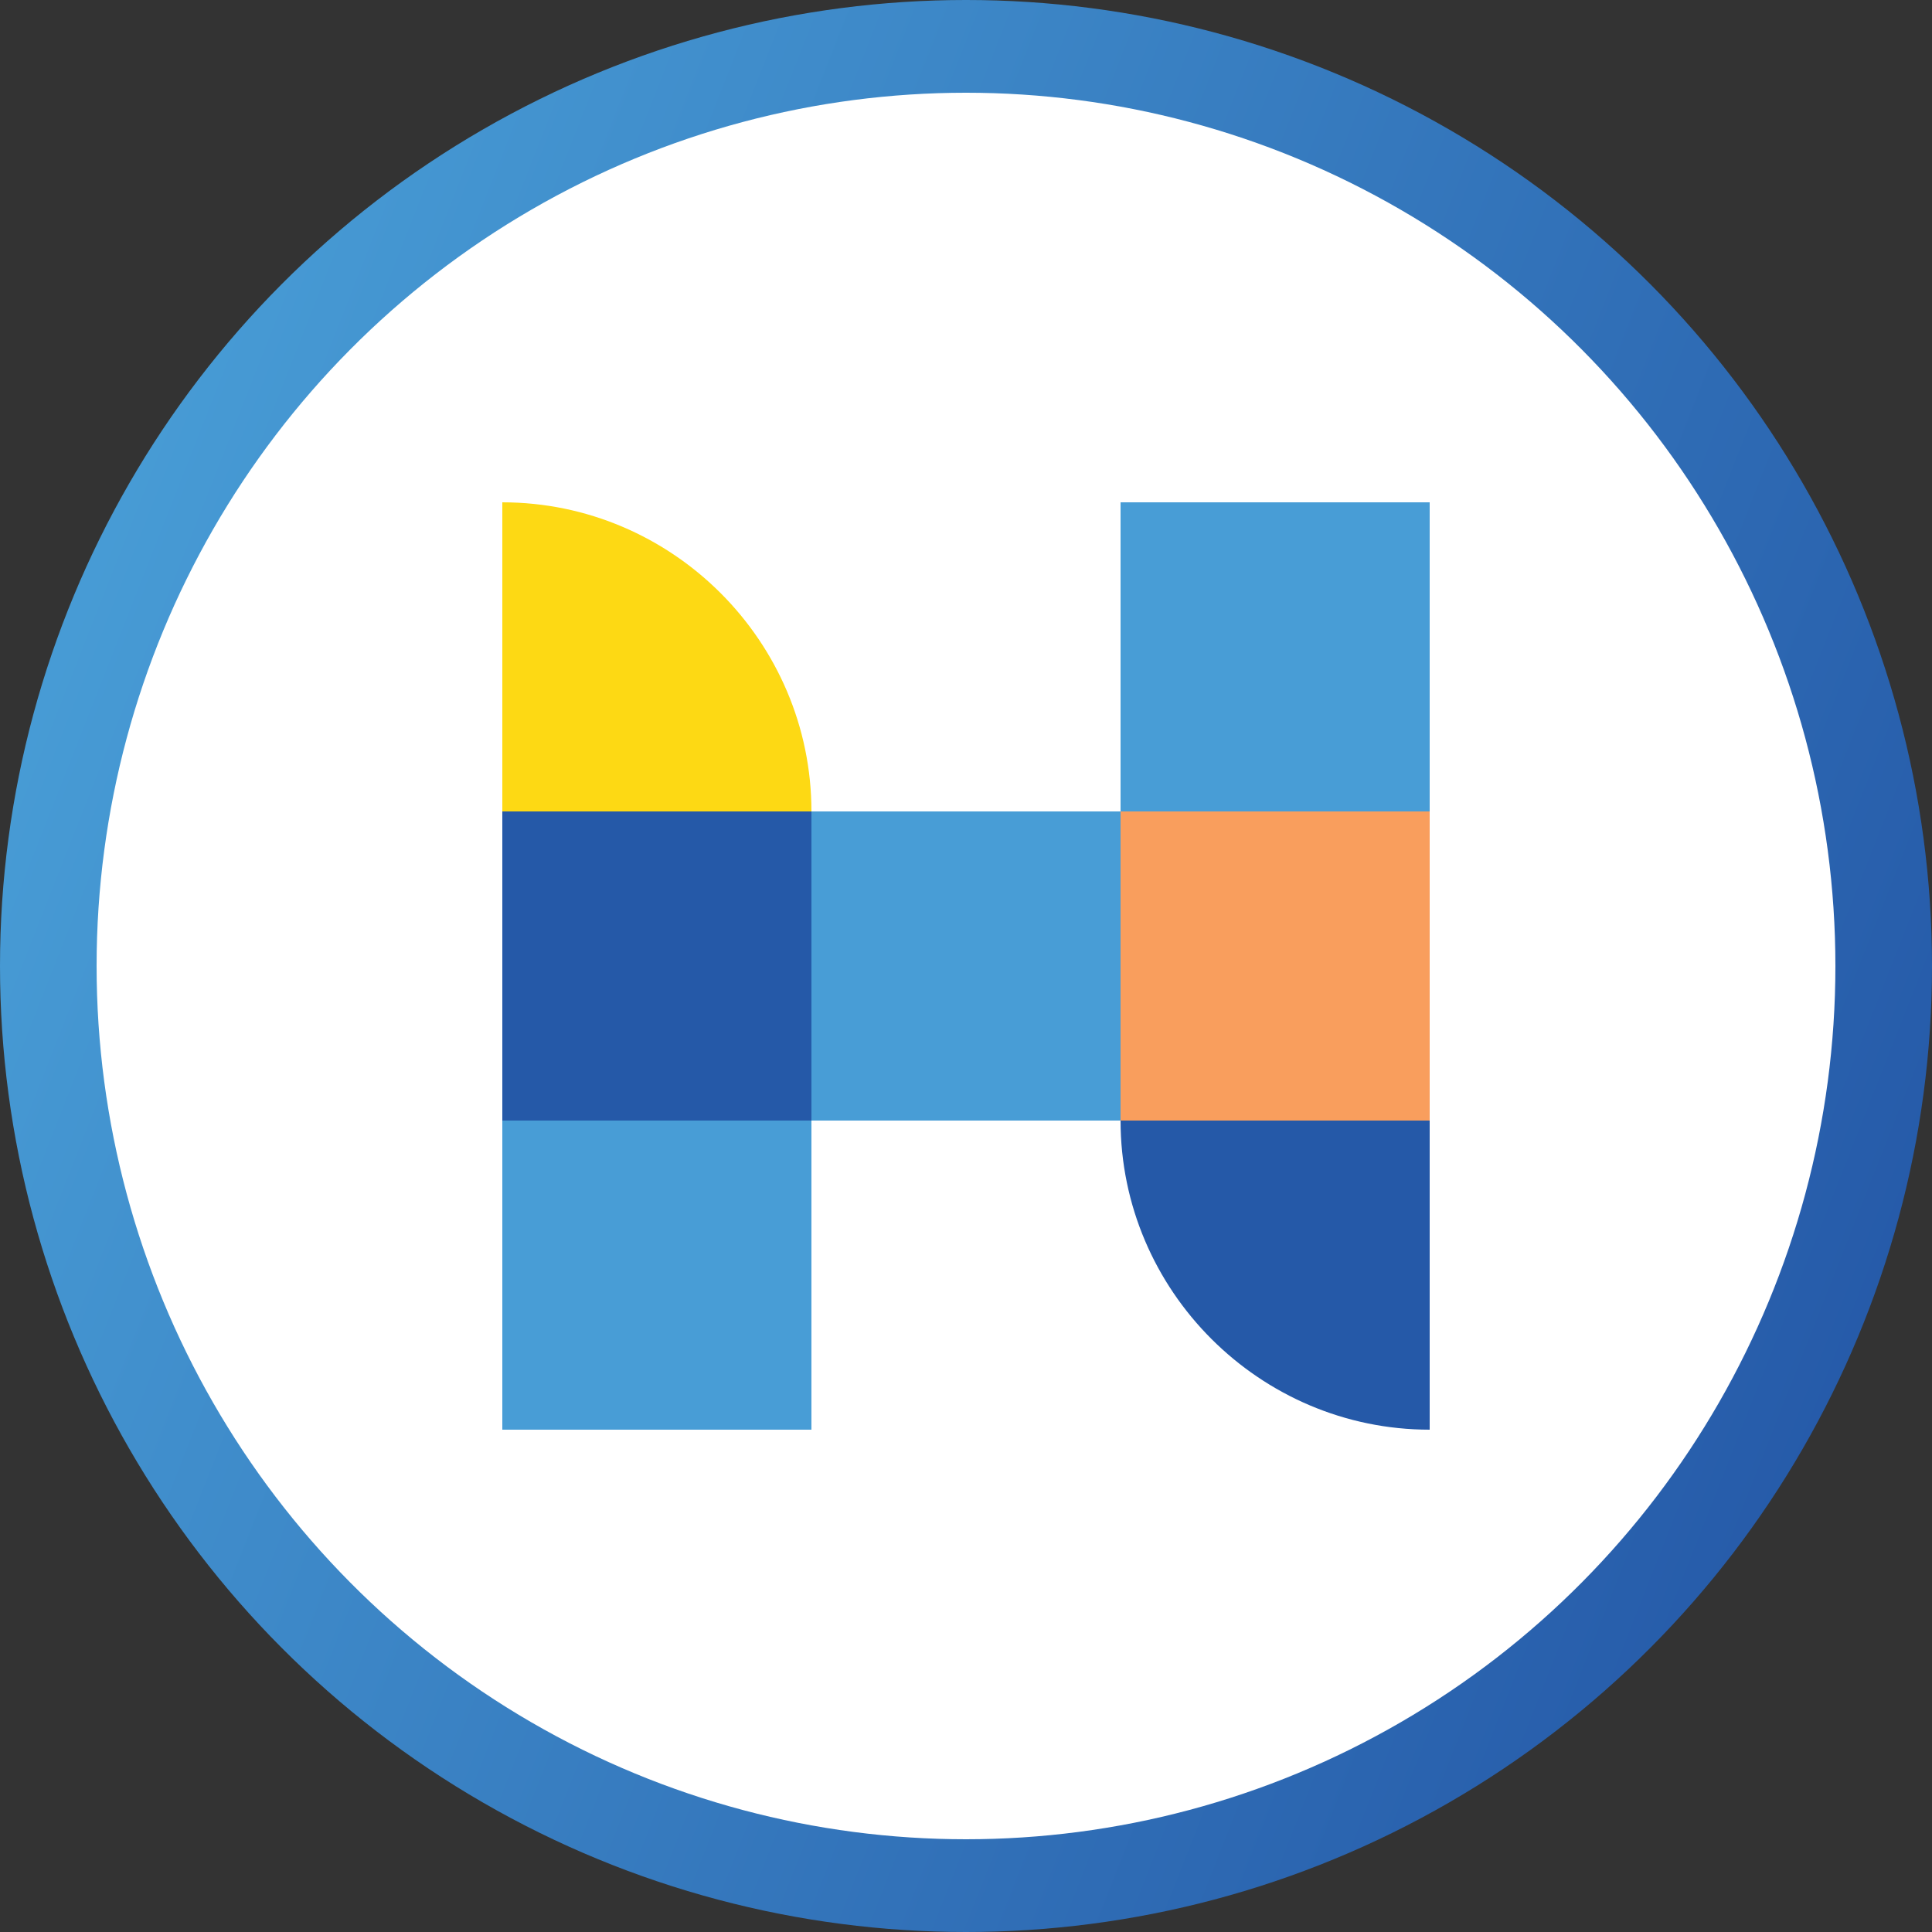 <?xml version="1.0" encoding="utf-8"?>
<!-- Generator: Adobe Illustrator 25.0.0, SVG Export Plug-In . SVG Version: 6.00 Build 0)  -->
<svg version="1.1" id="Layer_1" xmlns="http://www.w3.org/2000/svg" xmlns:xlink="http://www.w3.org/1999/xlink" x="0px" y="0px"
	 viewBox="0 0 100 100" style="enable-background:new 0 0 100 100;" xml:space="preserve">
<rect x="0" y="0" width="100" height="100" fill="#333333" stroke="none"/>
<style type="text/css">
	.st0{fill:url(#SVGID_1_);}
	.st1{fill:#FFFFFF;}
	.st2{fill:#489DD6;}
	.st3{fill:#F99E5D;}
	.st4{fill:#2559A8;}
	.st5{fill:#FDD914;}
</style>
<linearGradient id="SVGID_1_" gradientUnits="userSpaceOnUse" x1="1.194" y1="1008.793" x2="99.4" y2="1047.44" gradientTransform="matrix(1 0 0 1 0 -978)">
	<stop  offset="0" style="stop-color:#489DD6"/>
	<stop  offset="1" style="stop-color:#2559A8"/>
</linearGradient>
<circle class="st0" cx="50" cy="50" r="50"/>
<ellipse class="st1" cx="50" cy="50" rx="45" ry="45.2"/>
<rect x="42" y="42" class="st2" width="16" height="16"/>
<rect x="26" y="58" class="st2" width="16" height="16"/>
<rect x="58" y="26" class="st2" width="16" height="16"/>
<rect x="58" y="42" class="st3" width="16" height="16"/>
<path class="st4" d="M74,74L74,74V58H58C58,66.8,65.2,74,74,74z"/>
<rect x="26" y="42" class="st4" width="16" height="16"/>
<path class="st5" d="M42,42c0-8.8-7.2-16-16-16v16H42z"/>
</svg>
